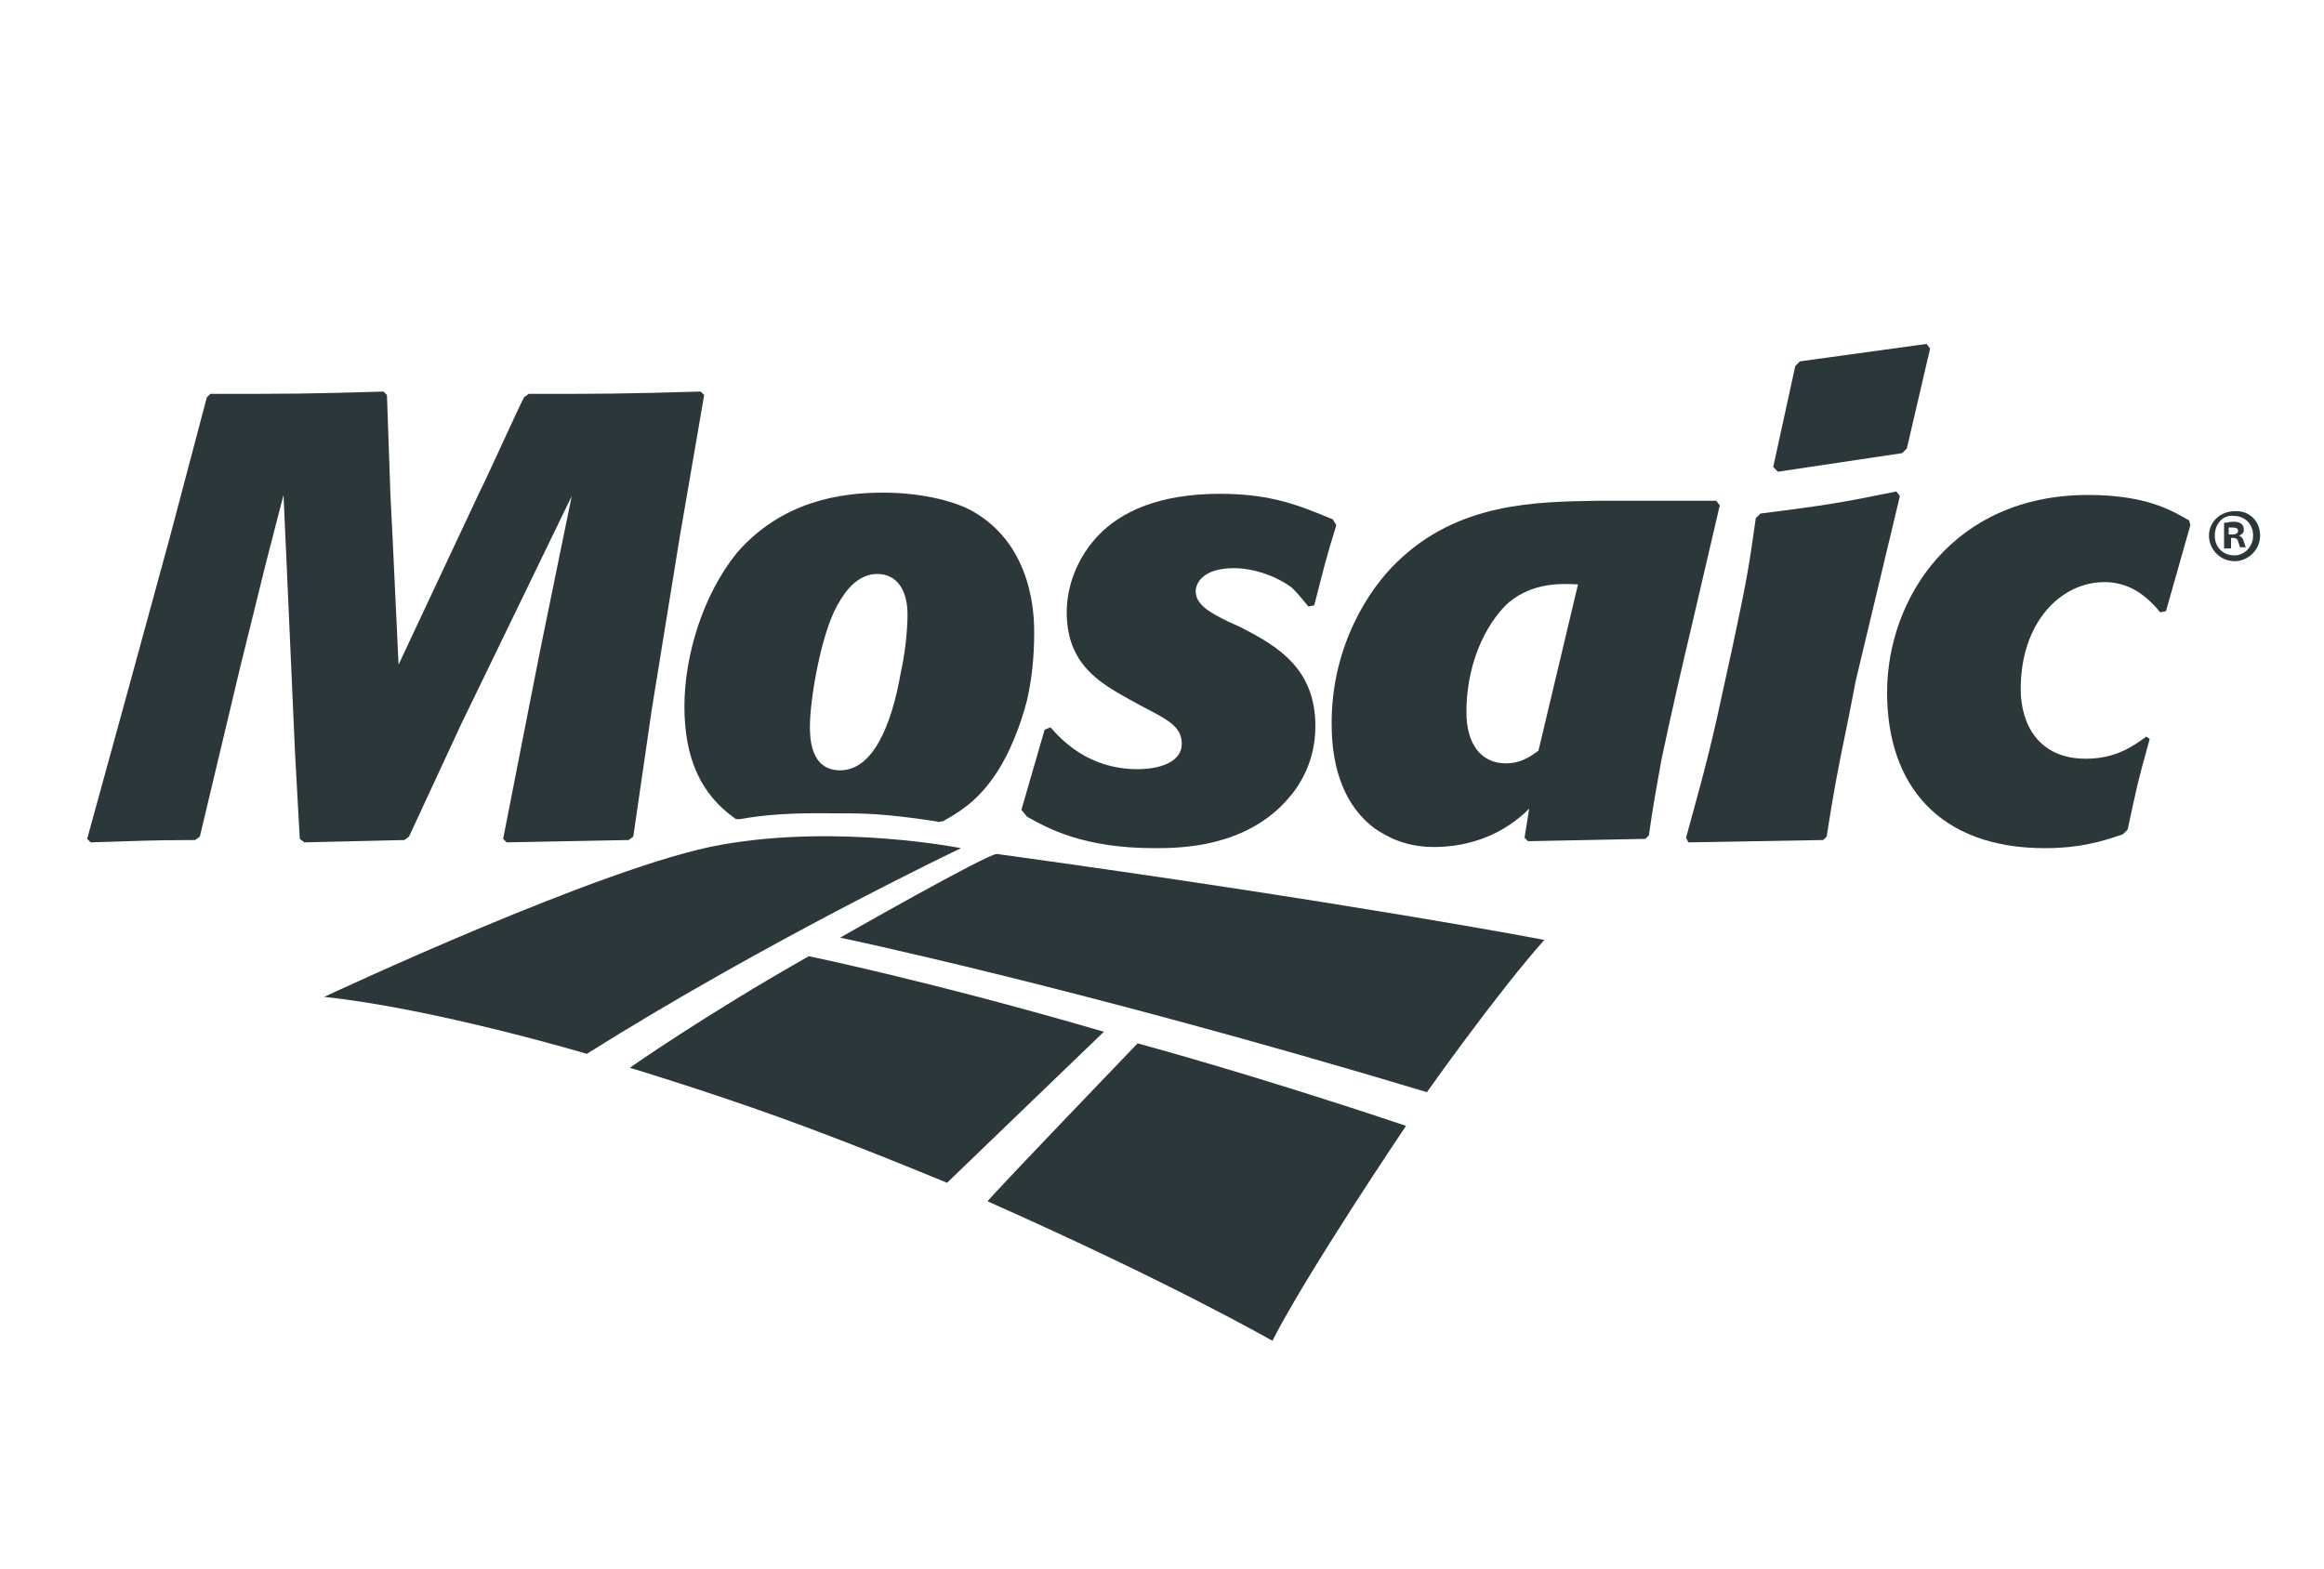 <?xml version="1.0" encoding="UTF-8"?>
<!-- Generator: Adobe Illustrator 19.2.1, SVG Export Plug-In . SVG Version: 6.00 Build 0)  -->
<svg version="1.1" id="Layer_1" xmlns="http://www.w3.org/2000/svg" xmlns:xlink="http://www.w3.org/1999/xlink" x="0px" y="0px" viewBox="0 0 200 135" style="enable-background:new 0 0 200 135;" xml:space="preserve">
<style type="text/css">
	.st0{fill:#2C3739;}
</style>
<g id="mosaic">
	<g>
		<path class="st0" d="M85.8,73.5c-0.7-0.1-13.5,7.2-13.5,7.2S92.9,85,122.8,94c0,0,6-8.5,10.1-13.1C133,80.9,115.6,77.6,85.8,73.5"/>
		<path class="st0" d="M62.1,72.7C72.2,70.9,82.7,73,82.7,73s-16.6,7.9-32.2,17.7c0,0-13.1-3.9-22.6-4.9    C27.9,85.8,52.2,74.4,62.1,72.7"/>
		<path class="st0" d="M97.9,89.8c0,0,9.7,2.6,23.1,7.1c0,0-8.5,12.6-11.5,18.5c0,0-8.5-4.9-24.5-12C84.9,103.4,88.3,99.8,97.9,89.8    "/>
		<path class="st0" d="M54.2,91.9c0,0,6.4-4.5,15.4-9.6c0,0,10.3,2.1,25.4,6.5l-13.5,13c0,0-7.9-3.3-14.6-5.7    C60.2,93.7,54.2,91.9,54.2,91.9"/>
		<path class="st0" d="M54.5,72l-0.4,0.3l-10.5,0.2l-0.3-0.3l1.9-9.7l1.3-6.6l2.7-13.2l-9.5,19.6L35.2,72l-0.4,0.3l-8.6,0.2    l-0.4-0.3L25.4,65l-1-22.4l-1.5,5.8l-2.2,8.9L17.2,72l-0.4,0.3c-4.1,0-5.2,0.1-9,0.2l-0.3-0.3l3.3-12l3.8-13.9l3.2-12.1l0.3-0.3    c6.8,0,8.4,0,14.9-0.2l0.3,0.3l0.3,8.6l0.2,4l0.5,10.6l6.9-14.7c0.9-1.8,3.5-7.6,3.9-8.3l0.4-0.3c6.4,0,7.9,0,14.8-0.2l0.3,0.3    l-2.1,12.2L56.1,61L54.5,72z"/>
		<path class="st0" d="M85.9,66.3c-1.4,2.2-2.8,3.3-4.6,4.3c0,0-0.1,0.1-0.3,0.1c-0.1,0-0.2,0.1-0.4,0C76.1,70,74.2,70,72.1,70    c-2,0-5.1-0.1-8.4,0.5c-0.1,0-0.2,0-0.3,0s-0.2-0.1-0.2-0.1c-2.8-2-4.3-5-4.3-9.6c0-4.4,1.6-9.6,4.5-13.2c3.9-4.5,9-5.2,12.6-5.2    c3.7,0,6.5,0.9,7.7,1.6C89,47,89,53.2,89,54.5c0,2-0.2,3.9-0.6,5.7C87.8,62.6,86.8,64.9,85.9,66.3 M78.1,52.9    c0-2.1-0.9-3.5-2.6-3.5c-2.1,0-3.2,2.3-3.5,2.8c-1.4,2.6-2.3,8.1-2.3,10.3c0,0.9,0,3.8,2.6,3.8c2.8,0,4.4-3.8,5.2-8.3    C78.1,55.3,78.1,53.1,78.1,52.9"/>
		<path class="st0" d="M87.9,69.7l2-6.9l0.5-0.2c0.9,1,3.2,3.6,7.5,3.6c1.7,0,3.8-0.5,3.8-2.2c0-1.5-1.3-2.1-3.4-3.2l-1.1-0.6    c-2.5-1.4-5.4-3-5.4-7.5c0-2.4,1-4.8,2.7-6.6c2-2.1,5.3-3.6,10.5-3.6c4.4,0,6.8,1,9.7,2.2l0.3,0.5c-0.9,2.9-1.1,3.8-1.9,6.9    l-0.5,0.1c-0.4-0.5-0.9-1.1-1.4-1.6c-1.3-1-3.3-1.7-5-1.7c-2.7,0-3.3,1.3-3.3,2c0,1.2,1.4,1.9,2.8,2.6l1.1,0.5    c3.1,1.6,6.4,3.5,6.4,8.5c0,3.2-1.5,5.3-2.4,6.3c-3.6,4.1-9.1,4.2-11.4,4.2c-6.2,0-9.2-1.7-11-2.7L87.9,69.7z"/>
		<path class="st0" d="M145.6,53.8c-0.9,3.8-1.8,7.7-2.6,11.5c-0.4,2.2-0.8,4.4-1.1,6.6l-0.3,0.3l-10.1,0.2l-0.3-0.3l0.4-2.5    c-2.2,2.2-5.1,3.3-8.2,3.3c-2.6,0-4.2-1-5.1-1.6c-3.6-2.7-3.7-7.4-3.7-9.1c0-6.6,3.2-11.5,5.6-13.8c5.3-5.2,12.1-5.2,17.2-5.3    h10.3l0.3,0.4L145.6,53.8z M135.8,50.3c-1.7-0.1-3.9-0.1-5.9,1.5c-1.5,1.3-3.7,4.6-3.7,9.5c0,2.8,1.3,4.4,3.4,4.4    c1.2,0,2-0.5,2.8-1.1L135.8,50.3z"/>
		<path class="st0" d="M159.1,61.7c-1.1,5.3-1.3,6.5-1.9,10.3l-0.3,0.3l-11.6,0.2l-0.2-0.4c1.9-6.9,2.2-8.1,3.6-14.6l0.5-2.3    c1.1-5.2,1.3-6.3,1.9-10.6l0.4-0.4c5.5-0.7,6.8-0.9,11.7-1.9l0.3,0.4l-3.8,15.9L159.1,61.7z M164.1,38.6l-0.4,0.4L153,40.6    l-0.4-0.4l1.9-8.7l0.4-0.4l10.9-1.5l0.3,0.4L164.1,38.6z"/>
		<path class="st0" d="M185,63.6c-1.1,3.9-1.2,4.6-1.9,7.8l-0.4,0.4c-2,0.7-3.9,1.2-6.7,1.2c-9.1,0-13.6-5.4-13.6-13.4    c0-8.1,5.7-17,17.3-17c5.1,0,7.3,1.4,8.7,2.2l0.1,0.4l-2.1,7.4l-0.5,0.1c-1.3-1.6-2.8-2.6-4.8-2.6c-3.7,0-7.2,3.4-7.2,9.2    c0,3,1.5,6,5.6,6c2.6,0,4.1-1.1,5.2-1.9L185,63.6z"/>
	</g>
	<g>
		<path class="st0" d="M194.5,46.1c0,1.2-1,2.2-2.2,2.2s-2.2-1-2.2-2.2s1-2.1,2.2-2.1C193.5,43.9,194.5,44.8,194.5,46.1z     M190.6,46.1c0,1,0.7,1.7,1.7,1.7c0.9,0,1.6-0.8,1.6-1.7c0-1-0.7-1.7-1.7-1.7C191.3,44.3,190.6,45.1,190.6,46.1z M191.9,47.2h-0.5    V45c0.2,0,0.5-0.1,0.8-0.1c0.4,0,0.6,0.1,0.7,0.2c0.1,0.1,0.2,0.2,0.2,0.5s-0.2,0.4-0.4,0.5l0,0c0.2,0.1,0.3,0.2,0.4,0.5    c0.1,0.3,0.1,0.4,0.2,0.5h-0.5c-0.1-0.1-0.1-0.3-0.2-0.5c0-0.2-0.2-0.3-0.4-0.3H192v0.9H191.9z M191.9,46h0.2    c0.3,0,0.5-0.1,0.5-0.3s-0.1-0.3-0.5-0.3c-0.1,0-0.2,0-0.3,0V46H191.9z"/>
	</g>
</g>
</svg>